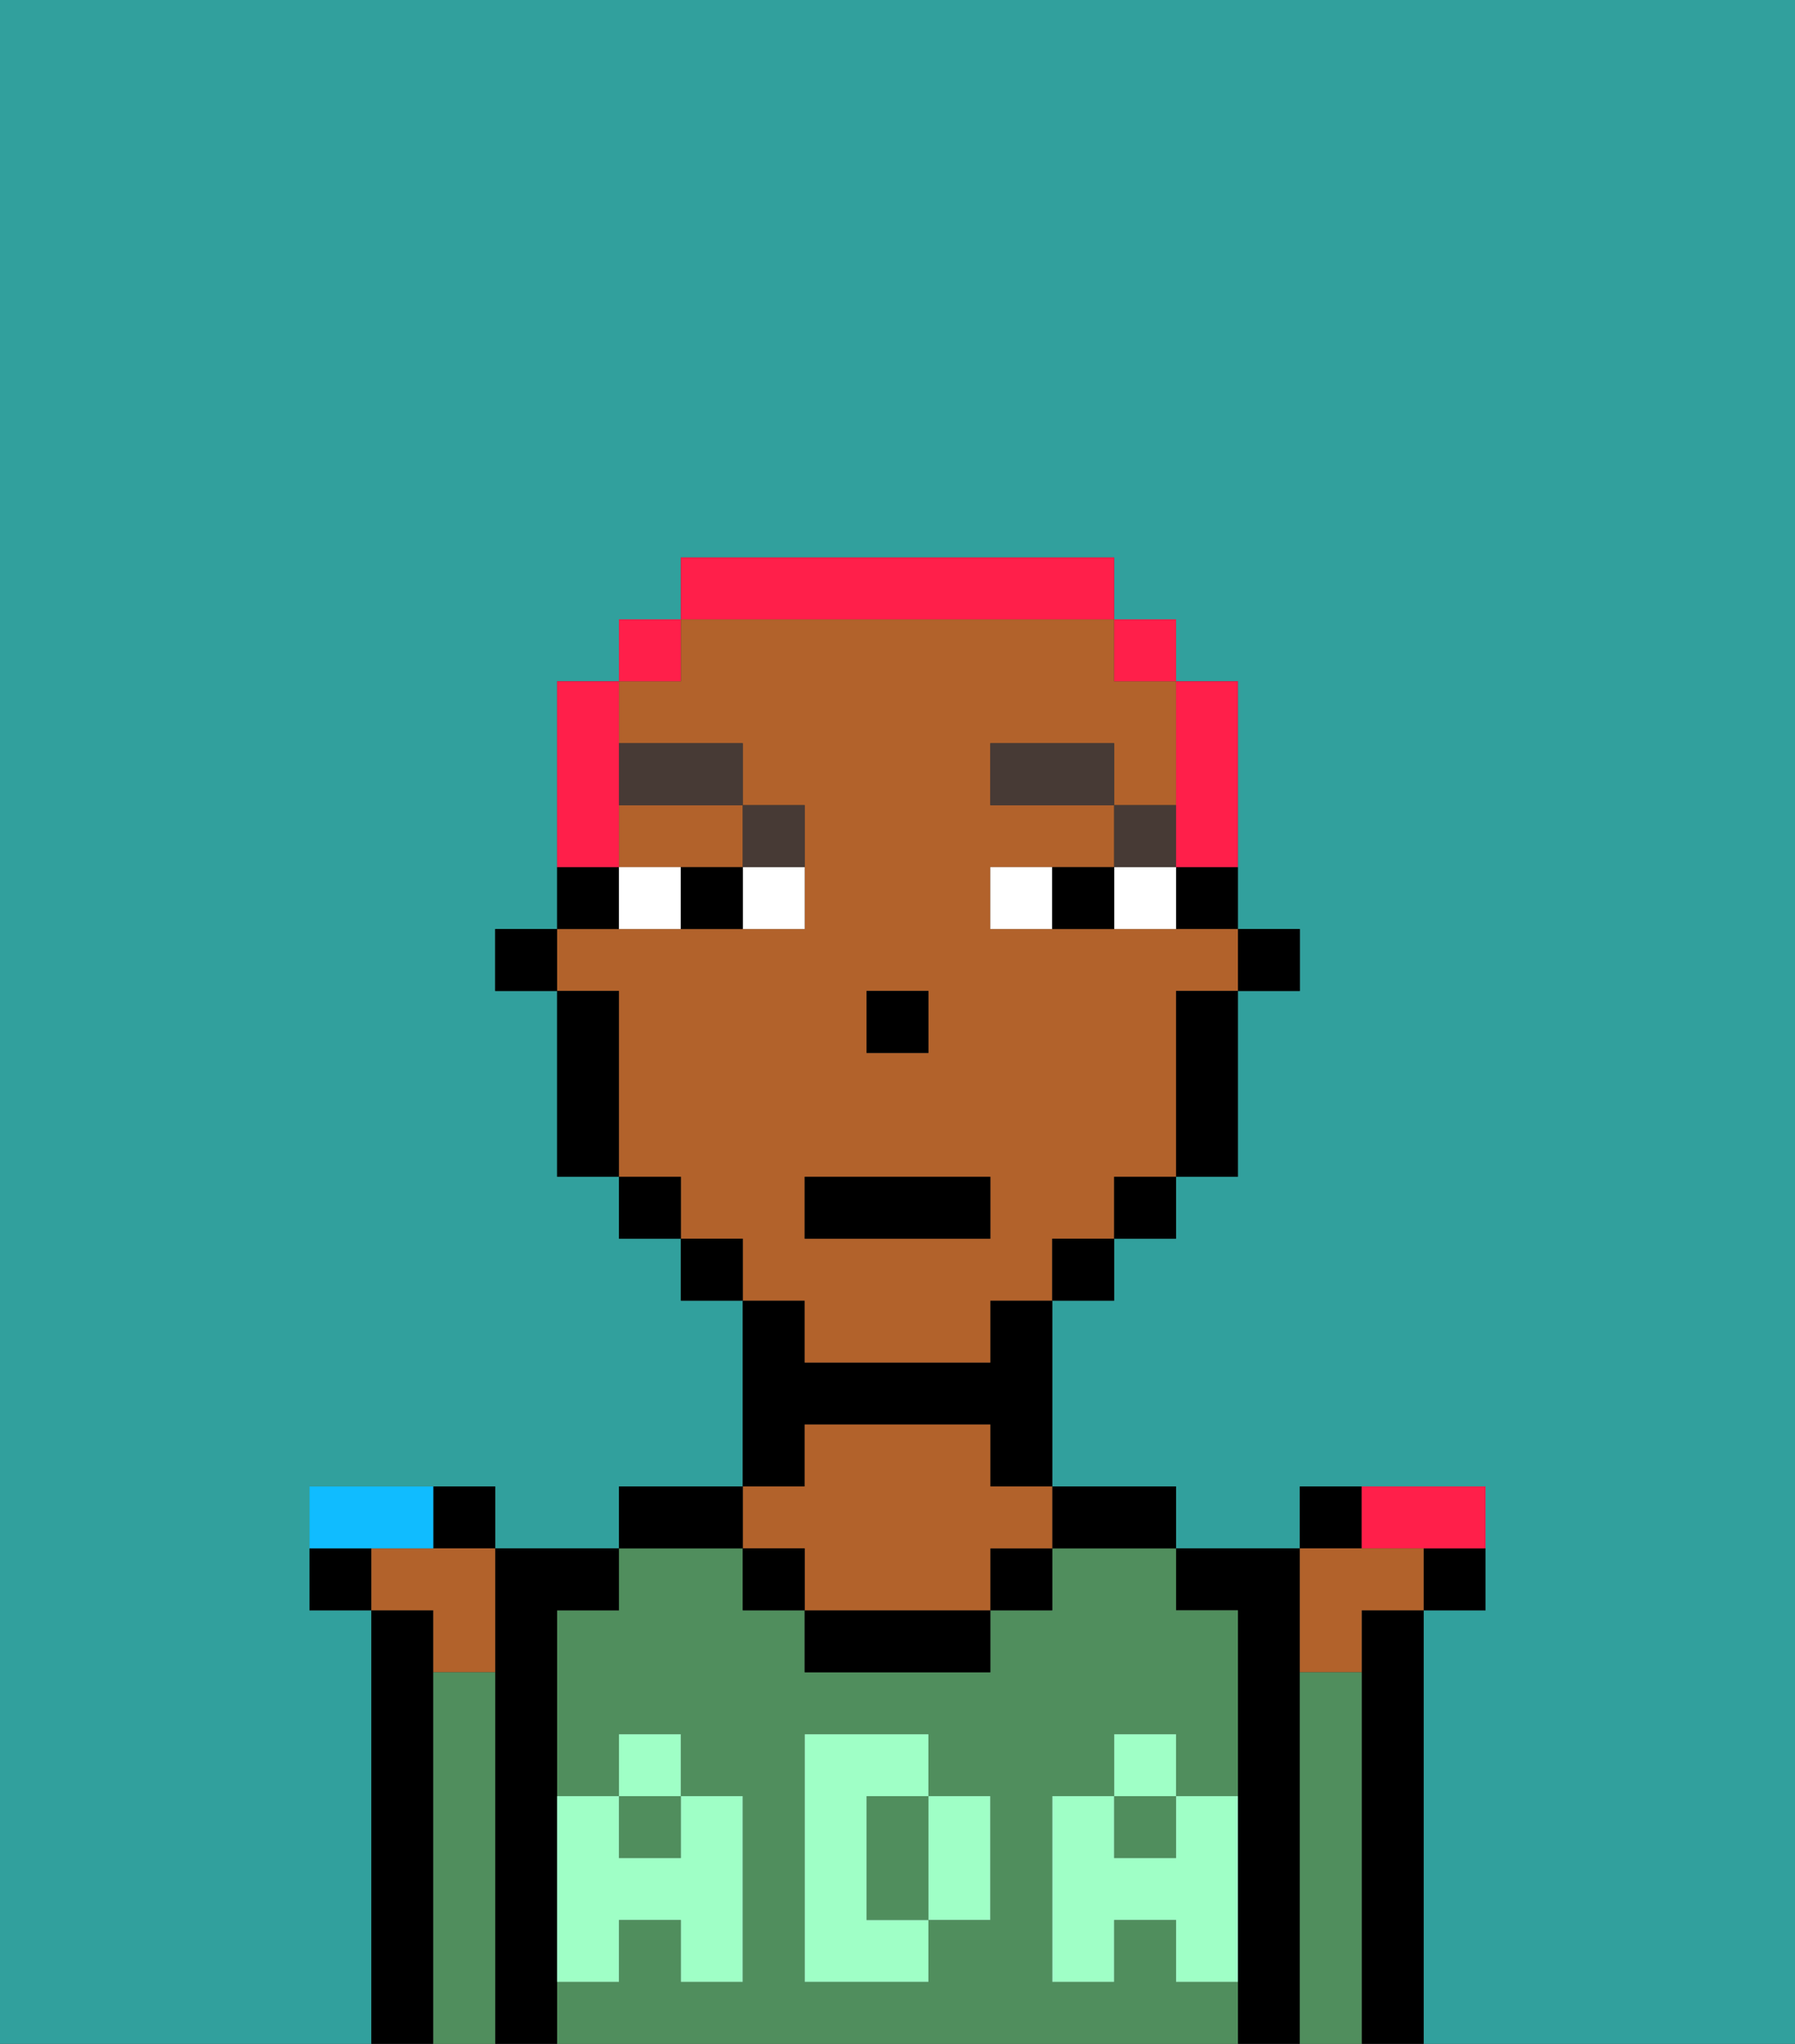 <svg xmlns="http://www.w3.org/2000/svg" viewBox="0 0 29 33"><rect x="0" y="0" width="29" height="33" fill="#333333" stroke="none"/><defs><style>polygon,rect,path{shape-rendering:crispedges;}.ha132-1{fill:#31a09d;}.ha132-2{fill:#000000;}.ha132-3{fill:#508e5d;}.ha132-4{fill:#b2622b;}.ha132-5{fill:#9fffc6;}.ha132-6{fill:#ffffff;}.ha132-7{fill:#473a35;}.ha132-8{fill:#ff1f4a;}.ha132-9{fill:#ff1f4a;}.ha132-10{fill:#10bcff;}</style></defs><path class="ha132-1" d="M6,32V26H5V24H8v1h2V24h2V21H11V20H10V19H9V16H8V15H9V11h1V10h1V9h7v1h1v1h1v4h1v1H20v3H19v1H18v1H17v3h2v1h2V24h3v2H23v7h6V0H0V33H6Z"/><path class="ha132-2" d="M23,26H22v7h1V26Z"/><path class="ha132-2" d="M21,27V25H19v1h1v7h1V27Z"/><rect class="ha132-3" x="10" y="29" width="1" height="1"/><rect class="ha132-3" x="18" y="29" width="1" height="1"/><path class="ha132-3" d="M19,32V31H18v1H17V29h1V28h1v1h1V26H19V25H17v1H16v1H13V26H12V25H10v1H9v3h1V28h1v1h1v3H11V31H10v1H9v1H20V32Zm-3-2v1H15v1H13V28h2v1h1Z"/><path class="ha132-3" d="M15,29H14v2h1V29Z"/><path class="ha132-2" d="M18,25h1V24H17v1Z"/><rect class="ha132-2" x="16" y="25" width="1" height="1"/><path class="ha132-2" d="M13,26v1h3V26H13Z"/><path class="ha132-2" d="M13,23h3v1h1V21H16v1H13V21H12v3h1Z"/><path class="ha132-4" d="M13,25v1h3V25h1V24H16V23H13v1H12v1Z"/><rect class="ha132-2" x="12" y="25" width="1" height="1"/><path class="ha132-2" d="M12,24H10v1h2Z"/><path class="ha132-2" d="M9,31V26h1V25H8v8H9V31Z"/><path class="ha132-2" d="M7,27V26H6v7H7V27Z"/><path class="ha132-5" d="M19,30H18V29H17v3h1V31h1v1h1V29H19Z"/><rect class="ha132-5" x="18" y="28" width="1" height="1"/><path class="ha132-5" d="M15,30v1h1V29H15Z"/><path class="ha132-5" d="M14,30V29h1V28H13v4h2V31H14Z"/><path class="ha132-5" d="M9,32h1V31h1v1h1V29H11v1H10V29H9v3Z"/><rect class="ha132-5" x="10" y="28" width="1" height="1"/><rect class="ha132-2" x="20" y="15" width="1" height="1"/><path class="ha132-2" d="M19,15h1V14H19Z"/><path class="ha132-4" d="M13,22h3V21h1V20h1V19h1V16h1V15H16V14h2V13H16V12h2v1h1V11H18V10H11v1H10v1h2v1h1v2H9v1h1v3h1v1h1v1h1Zm1-6h1v1H14Zm-1,3h3v1H13Z"/><path class="ha132-4" d="M10,14h2V13H10Z"/><path class="ha132-2" d="M19,17v2h1V16H19Z"/><rect class="ha132-2" x="18" y="19" width="1" height="1"/><rect class="ha132-2" x="17" y="20" width="1" height="1"/><rect class="ha132-2" x="11" y="20" width="1" height="1"/><rect class="ha132-2" x="10" y="19" width="1" height="1"/><path class="ha132-2" d="M10,14H9v1h1Z"/><path class="ha132-2" d="M10,16H9v3h1V16Z"/><rect class="ha132-2" x="8" y="15" width="1" height="1"/><rect class="ha132-2" x="14" y="16" width="1" height="1"/><path class="ha132-6" d="M12,15h1V14H12Z"/><path class="ha132-6" d="M10,14v1h1V14Z"/><path class="ha132-6" d="M18,14v1h1V14Z"/><path class="ha132-6" d="M16,14v1h1V14Z"/><path class="ha132-2" d="M11,14v1h1V14Z"/><path class="ha132-2" d="M17,14v1h1V14Z"/><rect class="ha132-7" x="18" y="13" width="1" height="1"/><rect class="ha132-7" x="16" y="12" width="2" height="1"/><path class="ha132-7" d="M13,14V13H12v1Z"/><rect class="ha132-7" x="10" y="12" width="2" height="1"/><rect class="ha132-2" x="13" y="19" width="3" height="1"/><path class="ha132-8" d="M19,14h1V11H19v3Z"/><rect class="ha132-8" x="18" y="10" width="1" height="1"/><path class="ha132-8" d="M18,10V9H11v1h7Z"/><rect class="ha132-8" x="10" y="10" width="1" height="1"/><path class="ha132-8" d="M10,13V11H9v3h1Z"/><path class="ha132-2" d="M23,26h1V25H23Z"/><path class="ha132-2" d="M22,24H21v1h1Z"/><path class="ha132-9" d="M23,25h1V24H22v1Z"/><path class="ha132-2" d="M8,25V24H7v1Z"/><path class="ha132-2" d="M5,25v1H6V25Z"/><path class="ha132-4" d="M22,27V26h1V25H21v2Z"/><path class="ha132-4" d="M7,27H8V25H6v1H7Z"/><path class="ha132-10" d="M7,25V24H5v1H7Z"/><path class="ha132-3" d="M22,27H21v6h1V27Z"/><path class="ha132-3" d="M8,27H7v6H8V27Z"/></svg>